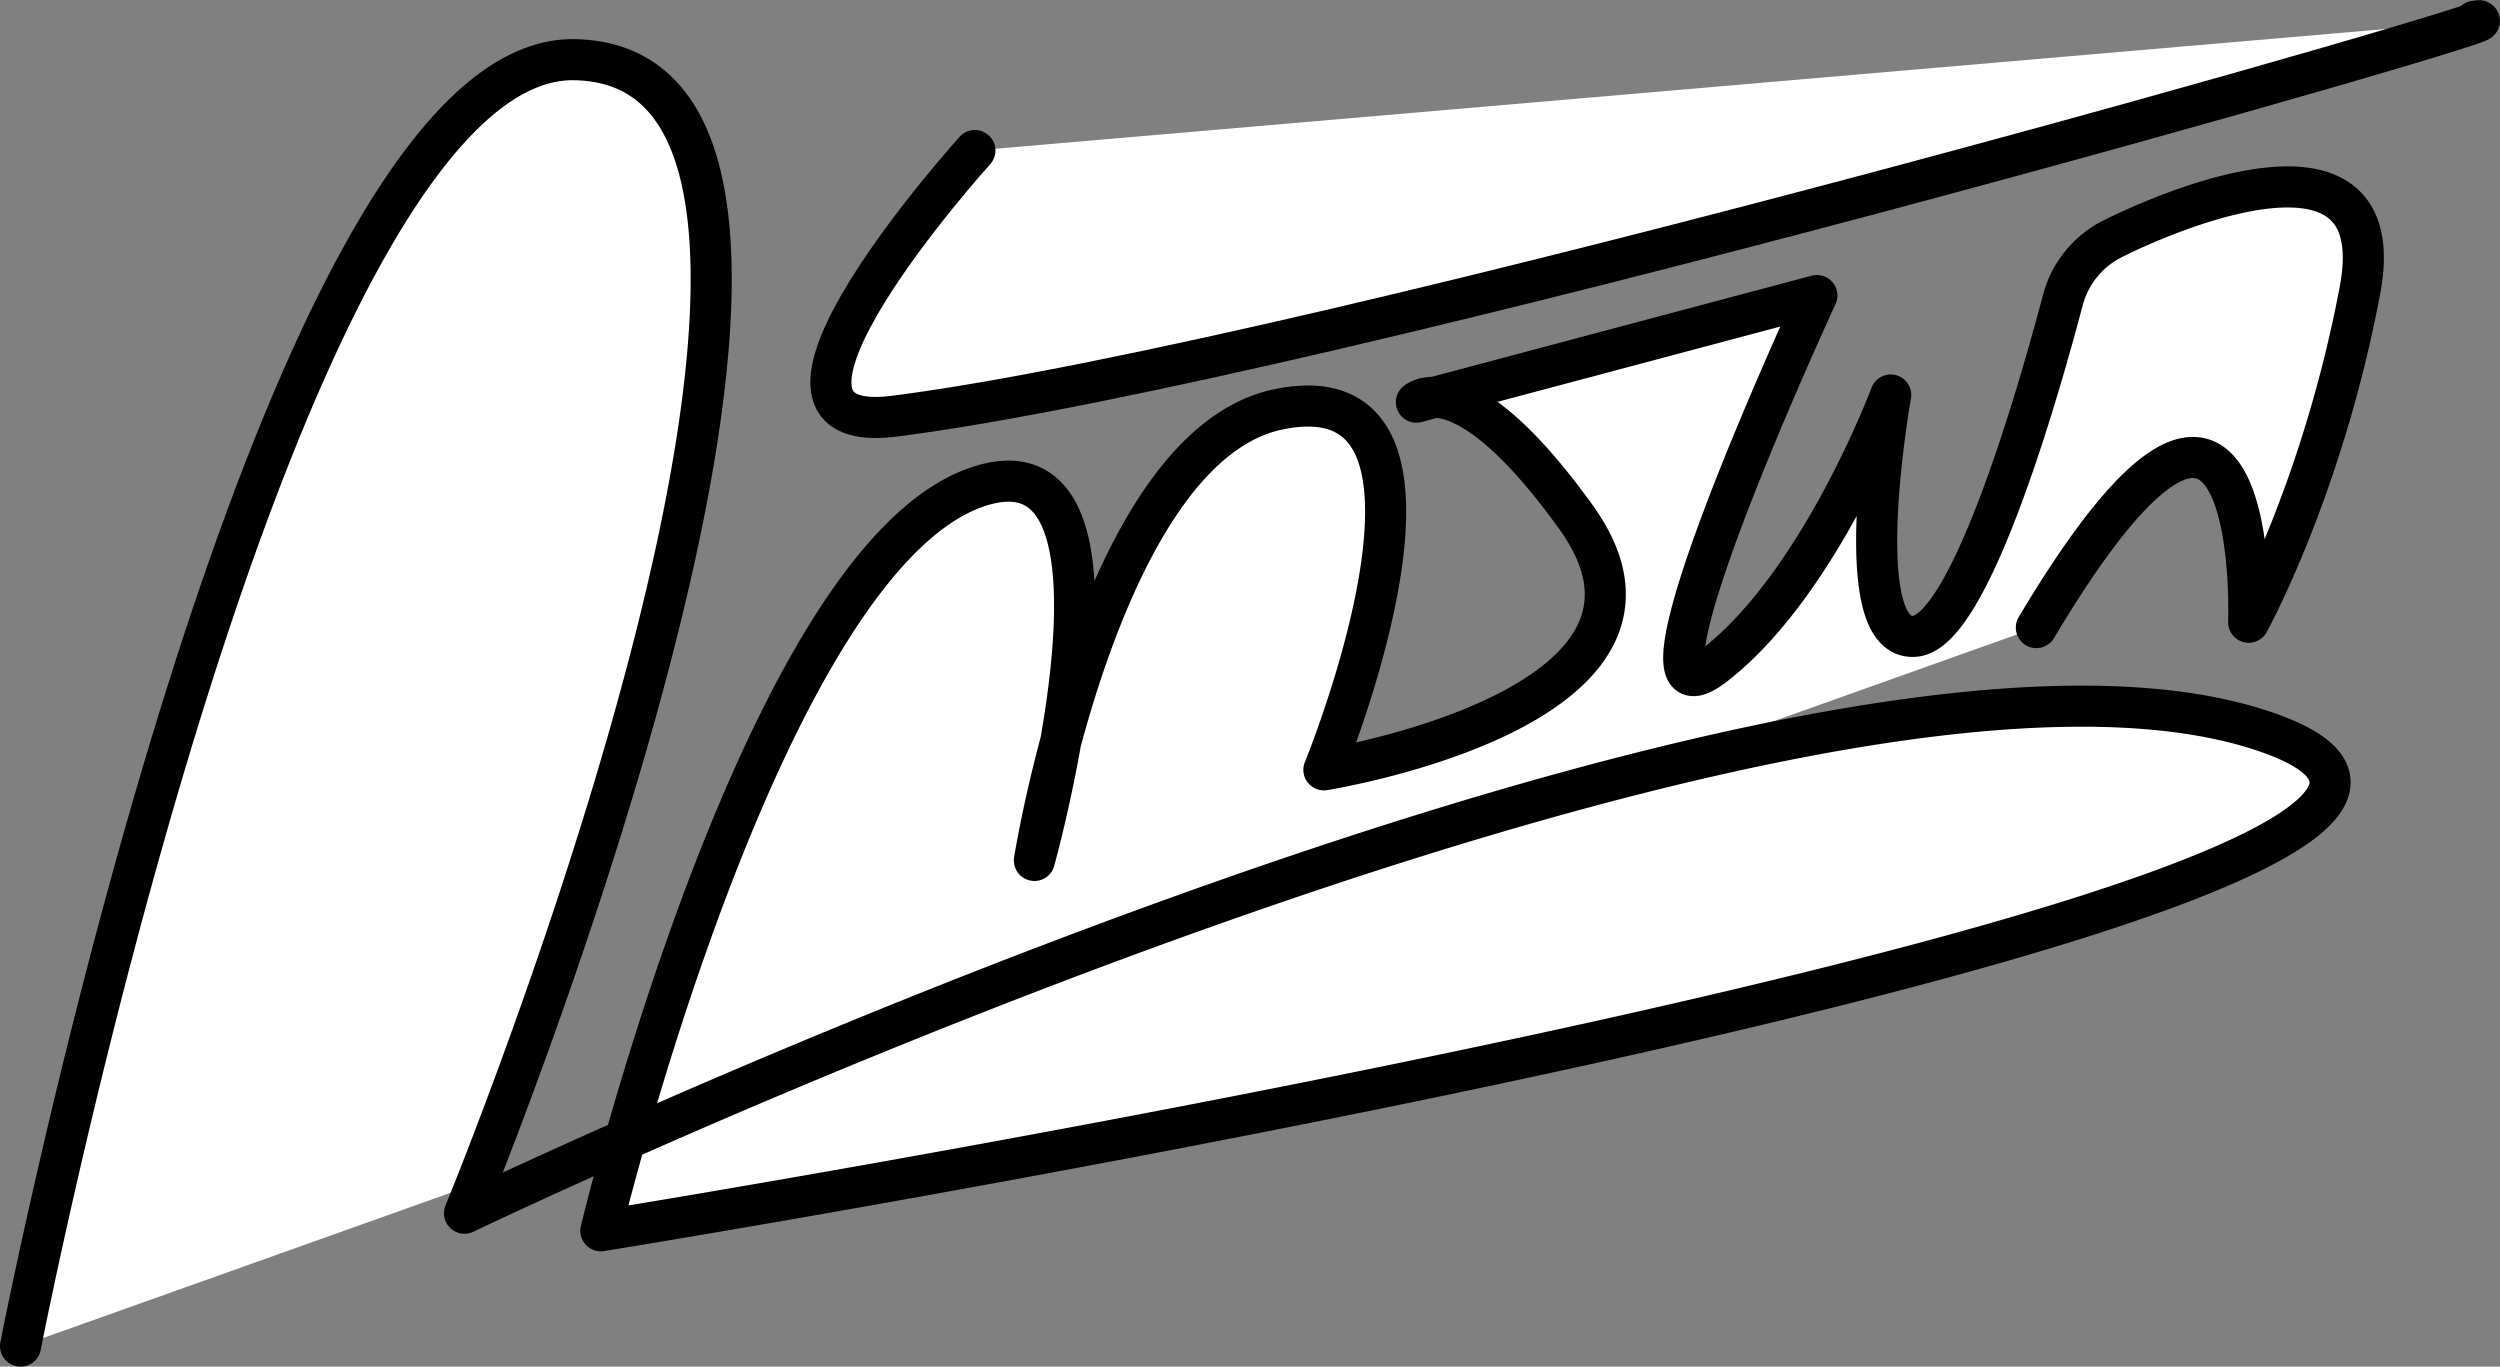<svg id="Layer_1" data-name="Layer 1" xmlns="http://www.w3.org/2000/svg" viewBox="0 0 547.78 299.44"><rect x="0" y="0" width="547.78" height="299.44" fill="#808080" stroke="none"/><defs><style>.cls-1{fill:#fff;stroke:#000;stroke-linecap:round;stroke-linejoin:round;stroke-width:9px;}</style></defs><path class="cls-1" d="M670.31,701.26s55.27-283,121.36-281.86c79.4,1.39-24.08,252.75-24.08,252.75s291.27-139.95,394-105.7S797.46,676,797.46,676s35.54-148,83-163.15c38.3-12.26,12,82,12,82S906.92,504,946,496c46.12-9.45,9.89,79,9.89,79s85.24-13.58,55.27-55.32c-24.61-34.28-35-25.24-35-25.24l87.75-23.36s-45.87,99-22.58,81.11,38.76-59.32,38.76-59.32-9.71,54.33,5.36,52.86c12-1.18,26.85-52.83,32.32-73.52a21,21,0,0,1,10.24-13.2c4.43-2.39,62.78-30.95,54.9,10.89-8.19,43.45-24.39,72.76-24.39,72.76s3.07-82-46.52,1.17" transform="translate(-665.81 -406.32)"/><path class="cls-1" d="M879.42,439.3s-57.16,63.26-17.62,58.21C956.2,485.45,1228.36,407,1208,411" transform="translate(-665.81 -406.32)"/></svg>